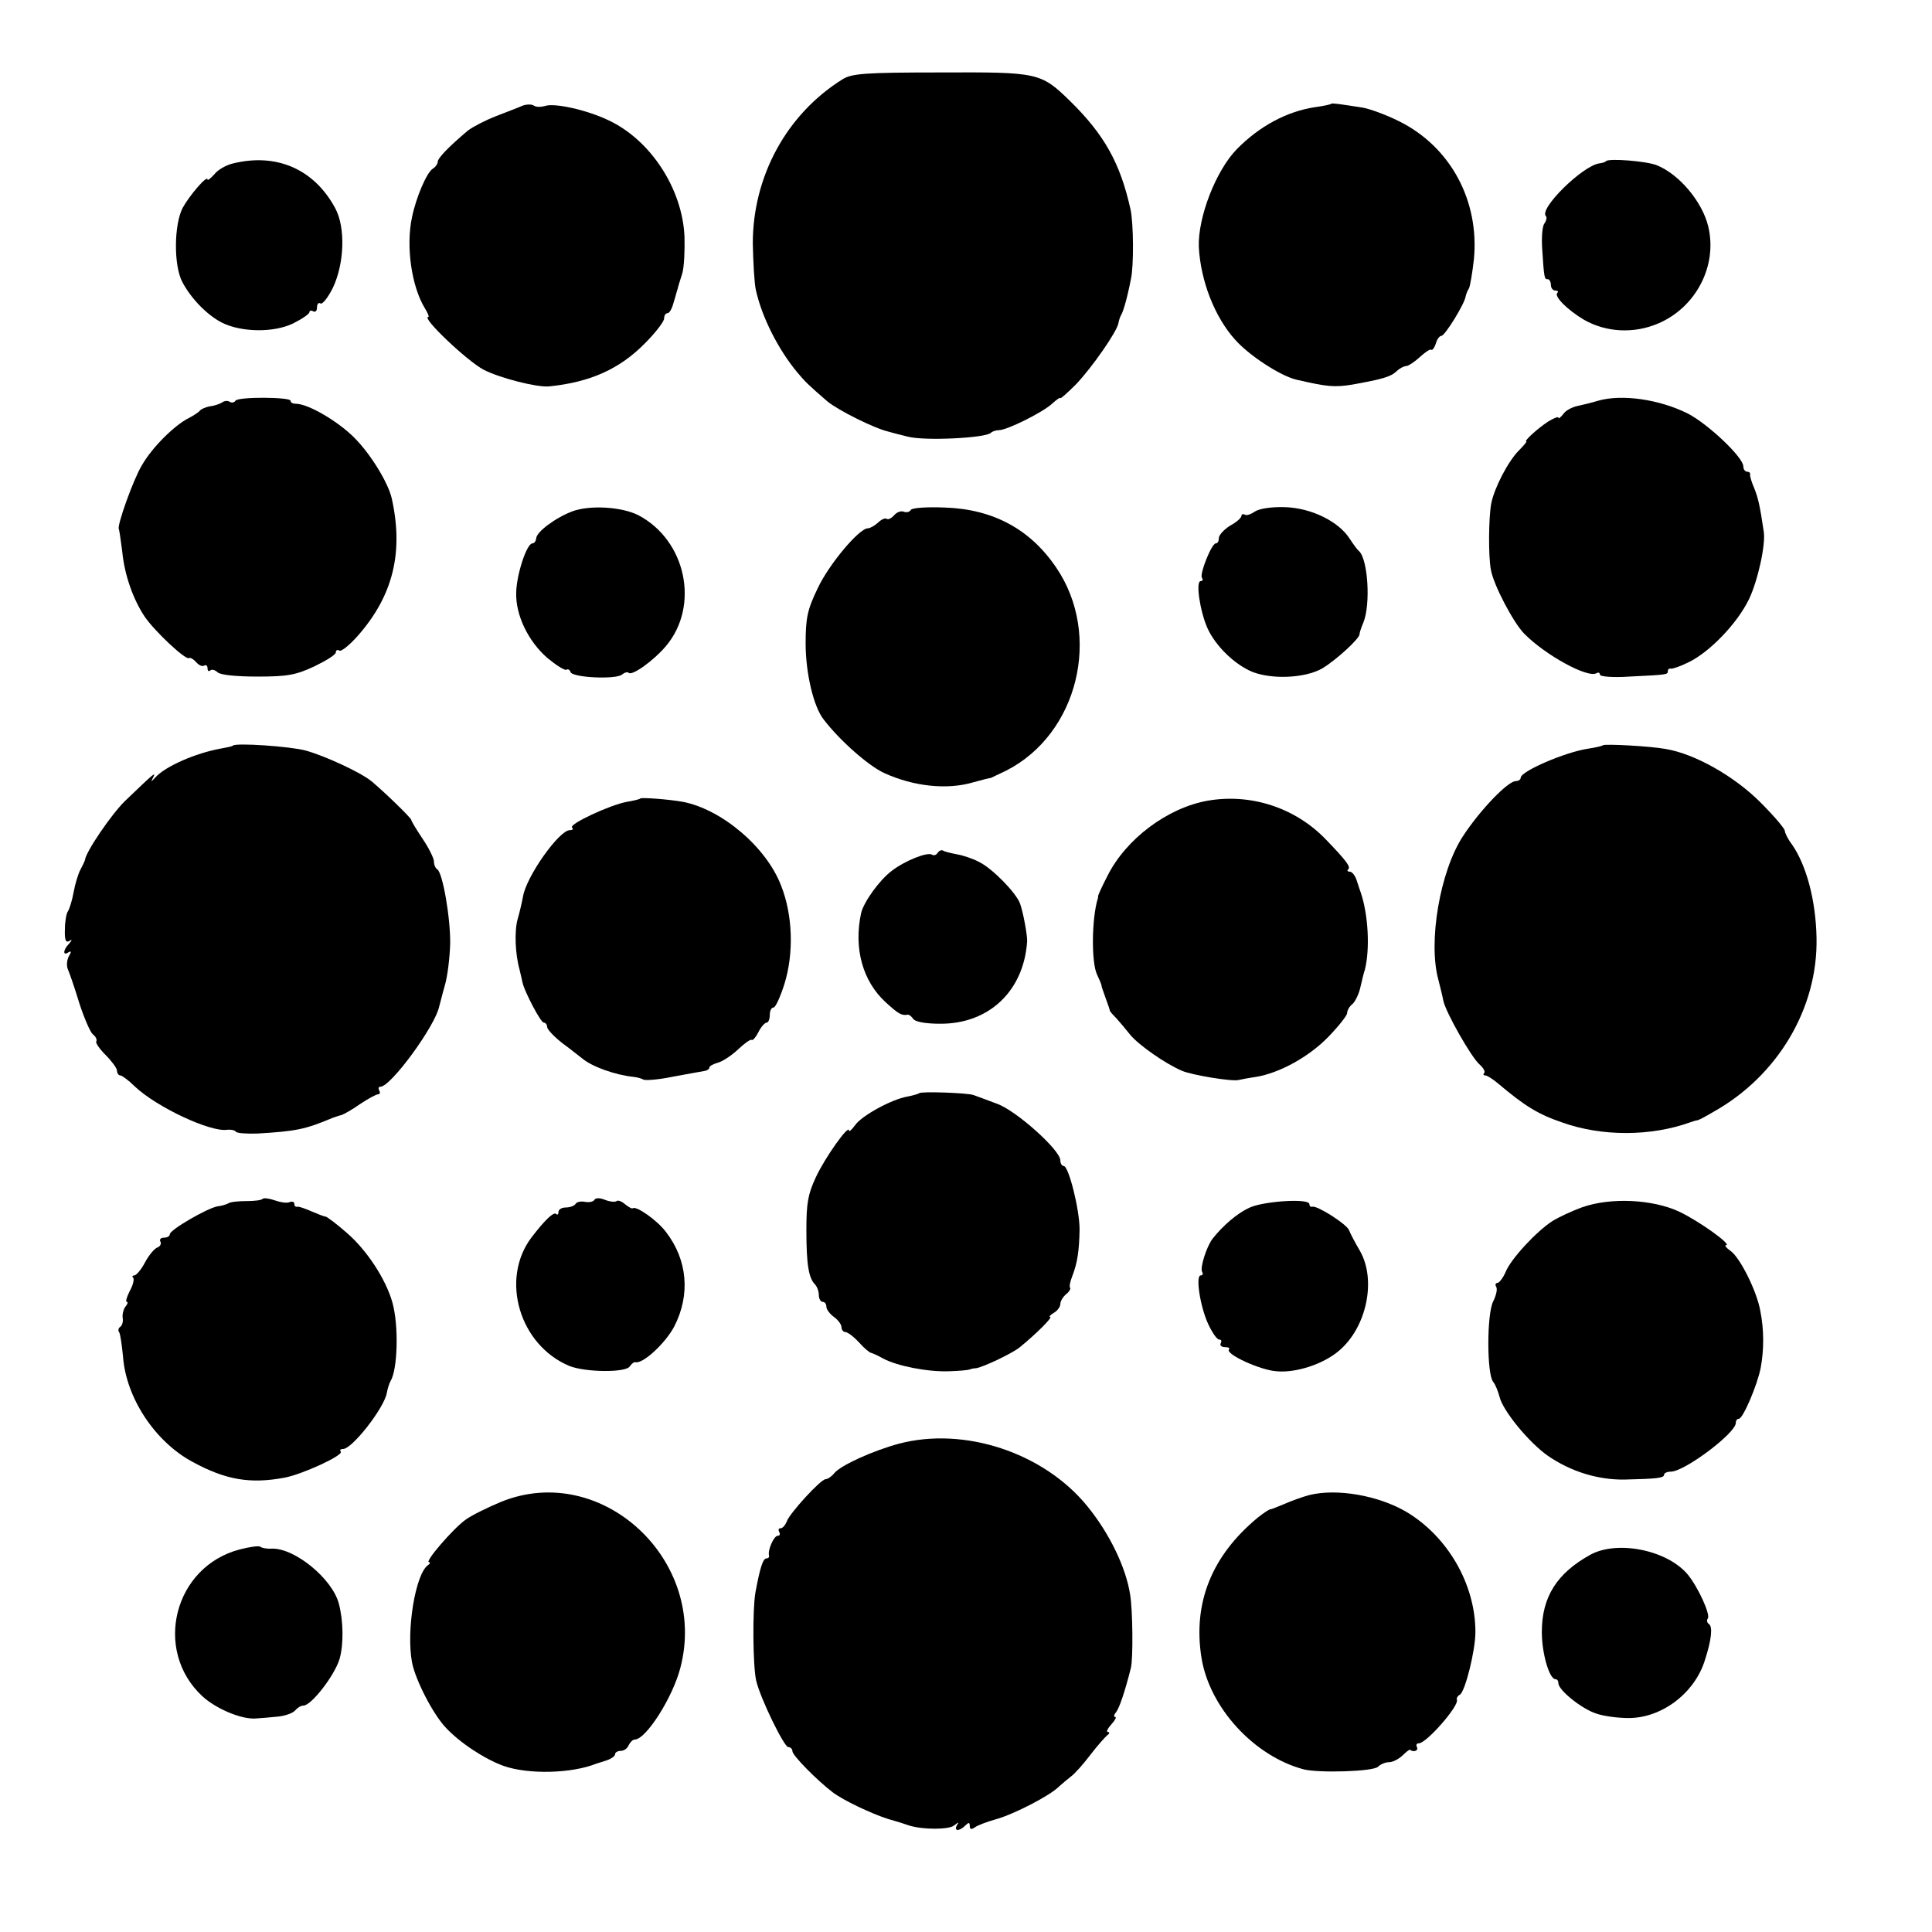 <?xml version="1.0" standalone="no"?>
<!DOCTYPE svg PUBLIC "-//W3C//DTD SVG 20010904//EN"
 "http://www.w3.org/TR/2001/REC-SVG-20010904/DTD/svg10.dtd">
<svg version="1.0" xmlns="http://www.w3.org/2000/svg"
 width="512pt" height="512pt" viewBox="0 0 512 512"
 preserveAspectRatio="xMidYMid meet">
<g transform="translate(0,512) scale(0.1,-0.1)"
fill="#000000" stroke="none">
<path d="M2233 4910 c-148 -92 -238 -257 -238 -435 1 -49 4 -105 8 -123 16
-73 60 -159 110 -219 21 -25 29 -33 80 -77 28 -23 123 -71 162 -80 17 -5 39
-10 50 -13 44 -12 207 -4 221 10 4 4 14 7 21 7 22 0 116 47 141 70 12 11 22
18 22 15 0 -3 19 14 42 37 41 43 109 140 112 162 1 6 4 16 7 21 6 10 16 44 26
95 8 35 7 149 -1 185 -27 122 -69 198 -161 288 -77 75 -84 76 -343 75 -201 0
-235 -3 -259 -18z"/>
<path d="M1385 4840 c-11 -5 -43 -17 -71 -28 -28 -11 -61 -28 -74 -38 -51 -43
-80 -73 -80 -83 0 -5 -6 -14 -13 -18 -16 -10 -44 -75 -55 -128 -17 -78 -1
-185 34 -242 8 -13 12 -23 9 -23 -20 0 103 -117 147 -140 43 -22 141 -47 173
-44 109 11 187 46 254 114 28 28 51 58 51 66 0 8 4 14 9 14 5 0 12 12 16 28 5
15 9 32 11 37 1 6 7 24 12 40 5 17 7 60 6 97 -5 127 -90 258 -203 310 -57 27
-143 46 -167 37 -11 -3 -23 -3 -29 1 -5 4 -19 4 -30 0z"/>
<path d="M3528 4845 c-2 -2 -21 -6 -43 -9 -74 -11 -147 -50 -207 -111 -56 -57
-104 -182 -101 -260 5 -90 42 -185 96 -245 37 -42 120 -96 162 -106 82 -19
101 -21 150 -13 77 14 100 20 116 35 8 8 20 14 26 14 5 0 22 11 36 24 14 13
28 22 30 19 3 -2 8 5 12 16 3 12 10 21 15 21 9 0 61 84 64 104 1 6 5 16 9 22
3 6 9 41 13 77 15 156 -63 299 -199 366 -34 17 -78 33 -97 36 -64 10 -79 12
-82 10z"/>
<path d="M618 4687 c-18 -4 -41 -17 -50 -29 -10 -11 -18 -17 -18 -14 0 14 -48
-42 -66 -75 -23 -45 -24 -152 -1 -196 23 -44 66 -88 105 -108 52 -26 138 -27
189 -2 24 12 43 25 43 30 0 4 5 5 10 2 6 -3 10 1 10 10 0 9 4 14 9 11 5 -4 20
15 33 41 31 65 34 161 6 212 -56 103 -155 146 -270 118z"/>
<path d="M4256 4693 c-2 -3 -10 -5 -18 -6 -45 -7 -161 -121 -141 -140 3 -4 1
-12 -4 -19 -6 -7 -8 -38 -6 -68 5 -79 6 -80 15 -80 4 0 8 -7 8 -15 0 -8 5 -15
12 -15 6 0 9 -3 5 -6 -9 -9 25 -44 70 -71 59 -34 133 -38 198 -10 100 43 157
153 132 257 -16 66 -77 138 -136 162 -27 11 -127 19 -135 11z"/>
<path d="M624 4058 c-3 -5 -10 -6 -15 -3 -5 4 -15 3 -21 -2 -7 -4 -22 -9 -33
-10 -10 -2 -22 -7 -25 -11 -3 -4 -16 -13 -30 -20 -39 -20 -97 -78 -124 -125
-23 -38 -67 -162 -61 -169 1 -2 5 -28 9 -60 6 -62 29 -127 60 -173 27 -39 108
-115 117 -109 4 2 12 -3 19 -11 7 -8 16 -12 21 -9 5 3 9 0 9 -7 0 -7 3 -9 7
-6 3 4 13 2 20 -5 9 -7 50 -11 106 -11 78 0 101 4 150 27 31 15 57 31 57 37 0
6 4 8 9 5 5 -4 28 15 50 40 93 106 121 221 89 364 -10 42 -56 117 -99 160 -45
45 -123 90 -155 90 -8 0 -14 3 -14 8 0 10 -140 11 -146 0z"/>
<path d="M4235 4058 c-16 -5 -41 -11 -55 -14 -14 -3 -31 -12 -37 -21 -7 -9
-13 -14 -13 -10 0 4 -12 -1 -27 -10 -29 -19 -66 -53 -58 -53 2 0 -7 -11 -20
-24 -28 -28 -65 -99 -73 -140 -7 -36 -8 -140 -1 -176 7 -40 59 -139 88 -169
56 -57 169 -119 192 -105 5 3 9 1 9 -4 0 -5 34 -8 78 -5 102 5 102 5 102 15 0
4 3 7 8 6 4 -1 25 6 47 17 56 27 129 103 160 167 23 48 45 145 39 180 -10 68
-15 89 -25 114 -7 16 -12 32 -11 37 1 4 -3 7 -8 7 -5 0 -10 6 -10 14 0 24 -93
112 -147 140 -76 38 -175 52 -238 34z"/>
<path d="M1517 3765 c-45 -17 -96 -55 -96 -72 -1 -7 -5 -13 -10 -13 -15 0 -42
-82 -43 -130 -2 -60 32 -130 83 -174 23 -19 45 -33 50 -31 4 3 9 0 11 -6 5
-15 119 -20 136 -7 7 6 15 8 18 5 9 -9 67 33 99 71 90 107 53 281 -74 347 -44
22 -128 27 -174 10z"/>
<path d="M2414 3769 c-3 -6 -12 -8 -19 -5 -8 3 -19 -2 -25 -9 -7 -8 -16 -13
-20 -10 -5 3 -15 -2 -23 -10 -9 -8 -21 -15 -27 -15 -23 0 -103 -95 -133 -159
-27 -56 -32 -78 -32 -146 0 -79 21 -168 48 -202 43 -56 119 -123 161 -142 77
-35 166 -45 236 -24 25 7 45 12 45 11 0 0 19 9 42 20 190 97 254 359 132 538
-69 102 -168 155 -296 159 -48 2 -85 -1 -89 -6z"/>
<path d="M3325 3764 c-10 -7 -22 -11 -26 -8 -5 3 -9 1 -9 -3 0 -5 -13 -17 -30
-26 -16 -10 -30 -25 -30 -33 0 -8 -3 -14 -8 -14 -11 0 -43 -80 -37 -91 4 -5 2
-9 -3 -9 -14 0 -2 -80 18 -125 22 -48 73 -97 120 -116 53 -20 138 -16 183 9
36 21 102 81 100 92 0 3 4 16 10 30 20 49 12 170 -12 190 -4 3 -14 17 -24 32
-29 46 -102 82 -172 84 -38 1 -68 -4 -80 -12z"/>
<path d="M617 3144 c-1 -2 -16 -5 -33 -8 -66 -12 -146 -47 -172 -76 -12 -13
-13 -13 -6 0 8 16 2 11 -75 -63 -35 -34 -105 -136 -106 -157 -1 -3 -6 -14 -12
-25 -6 -11 -14 -38 -18 -60 -4 -22 -11 -44 -15 -50 -4 -5 -8 -27 -8 -48 -1
-27 2 -36 11 -31 9 5 9 4 0 -7 -16 -16 -17 -33 -2 -23 8 5 9 2 1 -11 -5 -10
-6 -26 -2 -34 4 -9 18 -49 30 -89 13 -40 29 -77 36 -83 8 -6 12 -15 9 -19 -2
-4 9 -20 25 -36 16 -16 30 -35 30 -41 0 -7 4 -13 9 -13 4 0 22 -13 38 -29 58
-55 201 -122 245 -115 10 1 20 -1 23 -5 2 -4 28 -6 57 -5 102 6 127 11 198 41
8 3 20 7 25 8 6 2 28 14 49 29 21 14 43 26 48 26 5 0 6 5 3 10 -3 6 -2 10 3
10 28 0 146 162 156 213 2 6 8 32 15 56 7 24 13 73 14 110 1 69 -20 188 -34
197 -5 3 -9 12 -9 21 0 8 -13 35 -30 60 -16 24 -30 47 -30 50 0 5 -71 74 -106
103 -28 23 -123 67 -174 81 -40 11 -185 21 -193 13z"/>
<path d="M4248 3145 c-2 -2 -19 -6 -39 -9 -61 -9 -179 -60 -179 -77 0 -5 -6
-9 -13 -9 -21 0 -95 -77 -140 -146 -61 -93 -93 -281 -65 -381 5 -20 11 -44 13
-55 6 -30 74 -150 96 -169 10 -9 16 -19 12 -23 -3 -3 -2 -6 3 -6 5 0 21 -10
36 -23 69 -58 104 -80 169 -102 104 -37 234 -37 339 1 8 3 16 5 17 5 2 -1 21
9 43 22 172 96 278 276 274 462 -2 100 -27 192 -65 247 -11 14 -19 31 -19 36
0 6 -29 40 -65 76 -69 69 -173 128 -250 141 -43 8 -162 14 -167 10z"/>
<path d="M1697 3004 c-1 -2 -18 -6 -36 -9 -44 -8 -154 -59 -145 -68 4 -4 2 -7
-6 -7 -28 0 -115 -122 -124 -176 -3 -16 -9 -42 -14 -59 -9 -31 -7 -93 5 -135
3 -14 7 -29 8 -35 6 -25 48 -105 56 -105 5 0 9 -6 9 -12 1 -7 19 -26 41 -43
22 -16 45 -35 52 -40 26 -22 88 -44 137 -49 9 -1 20 -4 25 -7 6 -3 42 0 80 8
39 7 76 14 83 15 6 1 12 5 12 9 0 4 10 9 23 13 12 3 36 19 53 35 18 17 34 28
36 25 3 -2 11 7 18 21 7 14 17 25 22 25 4 0 8 9 8 20 0 11 4 20 10 20 5 0 18
28 29 63 25 81 22 182 -9 260 -39 102 -157 202 -260 222 -39 7 -109 12 -113 9z"/>
<path d="M3200 2998 c-106 -19 -216 -101 -265 -199 -14 -27 -25 -51 -25 -54 0
-3 0 -6 -1 -7 -16 -53 -17 -168 -2 -200 7 -15 13 -29 12 -30 0 -2 5 -16 11
-33 6 -16 11 -31 11 -32 -1 -2 7 -11 17 -21 9 -10 26 -30 37 -44 22 -27 93
-77 138 -96 26 -11 133 -29 150 -24 4 1 24 5 45 8 62 10 141 53 193 107 27 28
49 56 49 62 0 7 6 18 14 24 7 6 17 26 21 44 4 17 9 39 12 47 14 55 9 147 -11
205 -2 6 -7 20 -11 33 -4 12 -12 22 -18 22 -6 0 -8 3 -4 6 7 7 -5 23 -60 80
-81 84 -199 122 -313 102z"/>
<path d="M2485 2860 c-4 -6 -10 -8 -15 -5 -12 8 -72 -16 -107 -43 -32 -24 -74
-82 -81 -112 -20 -93 4 -180 65 -236 34 -31 42 -36 59 -33 4 0 10 -5 14 -11 5
-8 33 -13 71 -13 129 -1 222 86 231 218 1 16 -11 80 -19 101 -11 29 -73 92
-107 109 -16 9 -43 18 -60 21 -16 3 -33 7 -37 10 -4 2 -10 0 -14 -6z"/>
<path d="M2436 2223 c-2 -2 -16 -6 -31 -9 -42 -7 -122 -51 -139 -76 -9 -12
-16 -19 -16 -14 0 18 -64 -72 -88 -124 -21 -45 -25 -69 -25 -140 0 -91 6 -127
23 -144 5 -5 10 -18 10 -28 0 -10 5 -18 10 -18 6 0 10 -6 10 -13 0 -7 9 -19
20 -27 11 -8 20 -20 20 -27 0 -7 5 -13 10 -13 6 0 22 -12 36 -27 14 -16 29
-28 32 -28 4 -1 18 -7 32 -15 37 -20 118 -36 175 -34 28 1 52 3 55 5 3 1 10 3
16 3 18 2 98 40 117 56 43 35 88 80 80 80 -4 0 0 5 10 11 9 5 17 16 17 23 0 8
7 19 15 26 9 7 13 15 11 17 -3 3 0 17 6 32 13 34 18 65 19 123 0 53 -29 168
-42 168 -5 0 -9 7 -9 15 0 27 -117 132 -168 150 -26 10 -54 20 -62 23 -17 6
-139 10 -144 5z"/>
<path d="M696 1943 c-3 -4 -23 -6 -43 -6 -21 0 -42 -2 -48 -6 -5 -3 -19 -7
-29 -8 -27 -5 -126 -62 -126 -74 0 -5 -7 -9 -16 -9 -8 0 -12 -5 -9 -10 3 -6 0
-13 -8 -16 -8 -3 -23 -21 -33 -40 -10 -19 -23 -34 -28 -34 -5 0 -7 -3 -3 -6 3
-4 0 -19 -9 -35 -8 -16 -12 -29 -8 -29 4 0 2 -6 -3 -12 -6 -7 -9 -21 -8 -30 2
-10 -1 -20 -6 -24 -5 -3 -7 -10 -3 -15 3 -5 7 -34 10 -64 8 -109 84 -225 184
-279 88 -48 153 -59 244 -42 48 9 158 60 149 69 -3 4 -1 7 6 7 24 0 108 107
116 148 2 12 7 27 10 32 19 31 22 147 5 208 -17 61 -67 138 -120 184 -27 24
-53 43 -57 44 -5 0 -21 7 -38 14 -16 7 -33 13 -37 12 -5 -1 -8 2 -8 8 0 5 -6
7 -13 4 -8 -3 -25 0 -39 5 -14 5 -29 7 -32 4z"/>
<path d="M1575 1940 c-3 -5 -14 -7 -25 -5 -11 2 -22 0 -25 -6 -4 -5 -15 -9
-26 -9 -10 0 -19 -5 -19 -12 0 -6 -3 -9 -6 -5 -7 6 -30 -16 -66 -63 -83 -111
-31 -285 101 -340 43 -17 150 -18 160 -1 5 7 11 12 15 11 20 -5 80 51 103 95
43 84 35 176 -22 250 -23 31 -79 70 -88 63 -2 -2 -11 3 -21 11 -9 8 -19 11
-22 8 -3 -3 -17 -2 -30 3 -14 6 -26 6 -29 0z"/>
<path d="M3310 1919 c-32 -15 -69 -47 -96 -81 -16 -20 -35 -79 -28 -89 3 -5 1
-9 -4 -9 -14 0 -2 -80 19 -127 11 -24 24 -43 30 -43 6 0 7 -4 4 -10 -3 -5 2
-10 11 -10 10 0 14 -3 11 -6 -11 -12 82 -55 126 -58 51 -5 124 19 165 54 74
62 100 188 56 265 -13 22 -26 47 -29 55 -6 16 -85 66 -97 62 -5 -1 -8 2 -8 7
0 16 -123 8 -160 -10z"/>
<path d="M4194 1921 c-28 -10 -64 -27 -80 -37 -42 -27 -110 -100 -124 -135 -7
-16 -17 -29 -22 -29 -5 0 -6 -5 -3 -10 4 -6 0 -23 -8 -39 -17 -34 -17 -192 0
-213 6 -7 13 -25 17 -40 9 -37 78 -121 128 -156 61 -42 133 -64 203 -63 86 2
105 4 105 13 0 4 8 8 18 8 36 0 172 102 172 129 0 6 3 11 8 11 11 0 49 89 58
135 9 48 9 101 -1 151 -9 52 -54 142 -79 159 -11 8 -17 15 -12 15 18 0 -71 64
-124 89 -71 33 -181 38 -256 12z"/>
<path d="M2382 1294 c-67 -18 -154 -57 -171 -78 -7 -9 -18 -16 -23 -16 -13 0
-96 -91 -103 -112 -4 -10 -11 -18 -16 -18 -6 0 -7 -4 -4 -10 3 -5 2 -10 -4
-10 -10 0 -27 -38 -23 -52 1 -5 -2 -8 -7 -8 -9 0 -17 -25 -29 -90 -8 -44 -7
-195 2 -234 11 -47 74 -176 85 -176 6 0 11 -5 11 -11 0 -11 65 -77 107 -109
28 -21 101 -56 148 -71 22 -6 47 -14 55 -17 36 -11 104 -11 118 0 13 10 14 10
8 1 -9 -16 6 -17 22 -1 9 9 12 9 12 -1 0 -9 4 -10 13 -4 6 5 32 15 57 22 47
13 144 63 167 87 8 7 22 19 31 26 10 7 33 33 52 58 19 25 40 48 45 52 6 4 6 8
1 8 -5 0 -1 9 9 20 10 11 15 20 10 20 -4 0 -3 6 3 13 8 10 23 53 39 117 6 24
5 152 -2 194 -11 72 -55 163 -114 235 -115 141 -325 211 -499 165z"/>
<path d="M1328 1140 c-36 -15 -79 -36 -95 -48 -33 -24 -109 -112 -96 -112 4 0
3 -4 -3 -8 -33 -23 -58 -174 -42 -258 9 -46 55 -136 89 -172 38 -41 104 -84
154 -102 66 -23 180 -20 245 6 3 1 15 5 28 9 12 4 22 11 22 16 0 5 7 9 15 9 9
0 18 7 21 15 4 8 11 15 16 15 30 0 101 112 121 190 75 285 -209 548 -475 440z"/>
<path d="M3470 1158 c-19 -5 -49 -16 -67 -24 -17 -7 -34 -14 -37 -14 -3 0 -18
-10 -33 -22 -122 -101 -172 -226 -149 -371 21 -132 139 -261 271 -296 40 -10
184 -6 197 7 7 7 20 12 29 12 10 0 25 8 35 17 10 10 19 17 21 16 9 -8 23 -2
18 7 -3 6 -1 10 5 10 20 0 106 98 101 115 -2 4 2 11 8 14 14 9 41 117 41 166
0 127 -74 254 -184 319 -74 43 -183 62 -256 44z"/>
<path d="M636 1014 c-175 -45 -231 -267 -100 -389 37 -34 106 -63 144 -59 14
1 40 3 58 5 18 2 38 9 44 16 6 7 15 13 22 13 21 0 83 80 96 124 11 39 10 101
-2 146 -17 66 -117 148 -178 146 -14 -1 -27 2 -30 5 -3 3 -27 0 -54 -7z"/>
<path d="M4215 1000 c-89 -49 -129 -112 -129 -205 0 -57 20 -125 36 -125 5 0
8 -5 8 -11 0 -18 62 -68 100 -80 19 -7 58 -12 86 -12 88 0 175 66 202 153 18
55 21 89 11 96 -5 3 -7 10 -3 15 7 11 -26 83 -53 116 -54 65 -186 92 -258 53z"/>
</g>
</svg>
